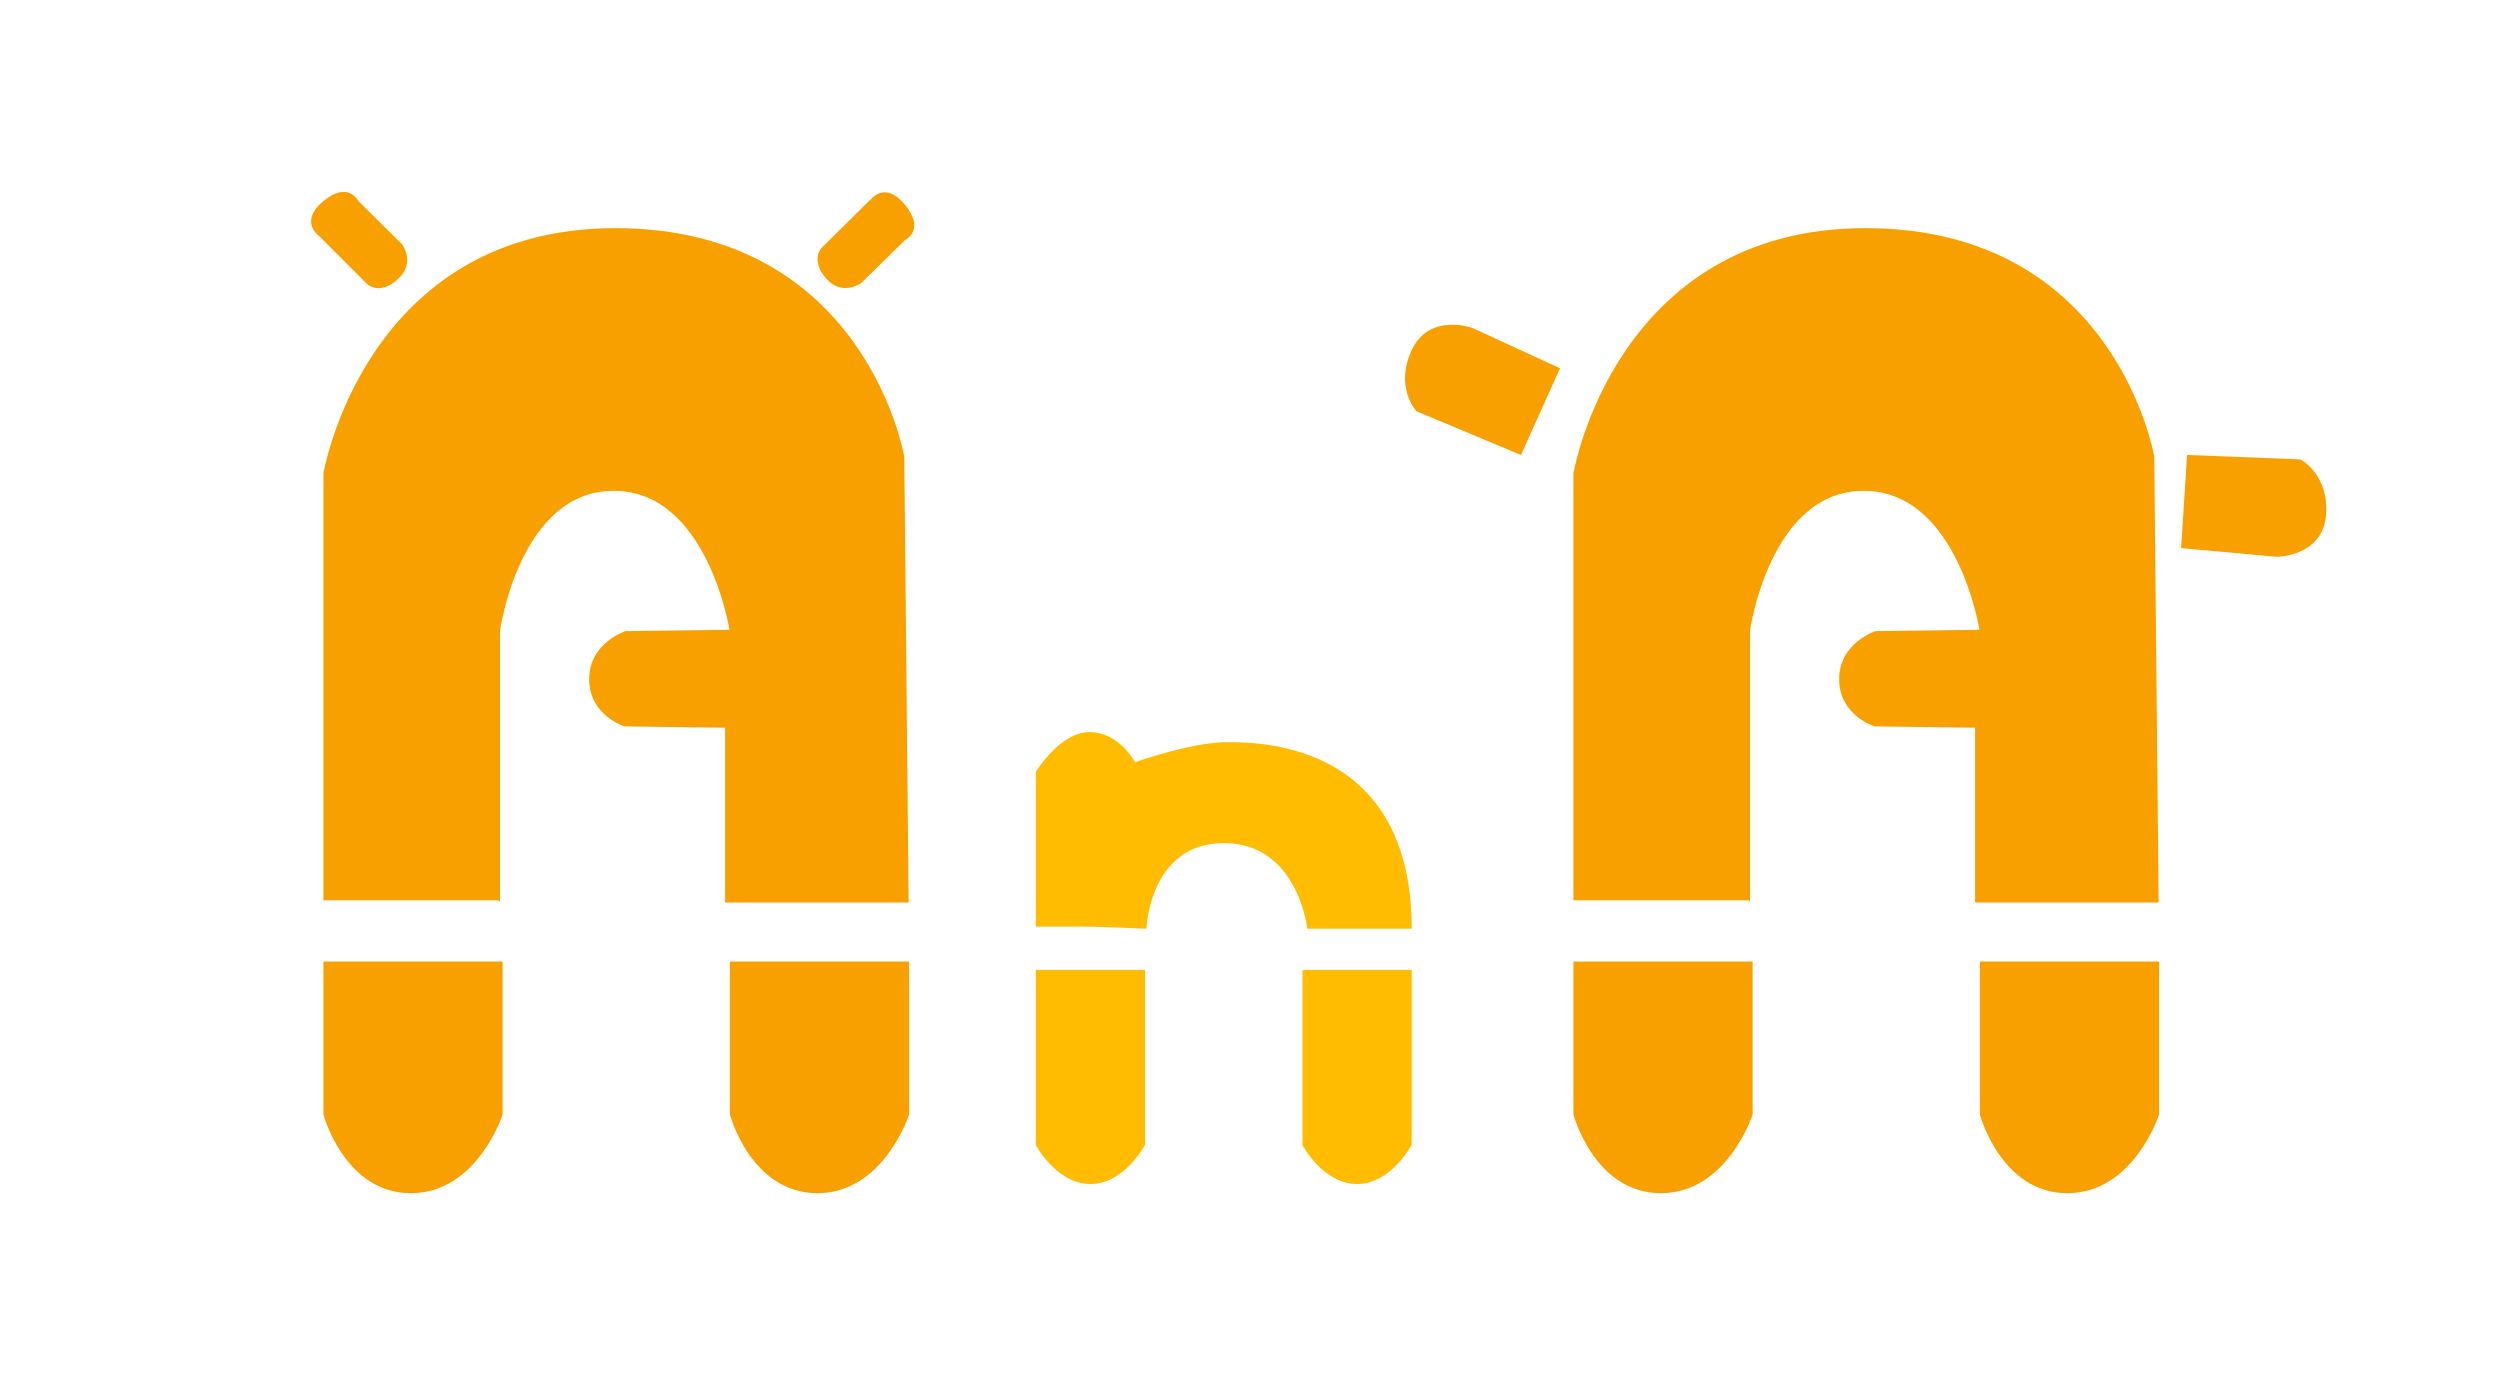 <?xml version="1.0" encoding="UTF-8" standalone="no"?>
<svg style="enable-background:new 0 0 572 318" xmlns="http://www.w3.org/2000/svg" xml:space="preserve" viewBox="0 0 572 318" version="1.1" y="0px" x="0px" xmlns:xlink="http://www.w3.org/1999/xlink">
<style type="text/css">
	.st0{fill:#F8A000;}
	.st1{fill:#FFBC00;}
</style>
		<path class="st0" d="m74 220v35s4.8 18 20 18 21-18 21-18v-35h-41z"/>
		<path class="st0" d="m167 220v35s4.8 18 20 18 21-18 21-18v-35h-41z"/>
		<path class="st0" d="m114 206h-40v-97.7s9.5-56.1 66.8-56.1 66.1 52.3 66.1 52.3l1 102h-42v-40l-23-0.3s-8.1-2.5-8.1-10.8 8.3-11 8.3-11l23.8-0.3s-5-31.8-26.5-31.8-26 32-26 32v62z"/>
	<path class="st0" d="m73 54l11 11s2.8 2.7 7-1.1 1-8 1-8l-10-9.9s-2.3-4.7-8 0-1 8-1 8z"/>
	<path class="st0" d="m199 45.8l-11 10.9s-2.7 2.7 1 7c3.7 4.2 8 1.1 8 1.1l10.1-9.9s4.7-2.2 0-8-8-1.1-8-1.1z"/>
		<path class="st0" d="m360 220v35s4.8 18 20 18 21-18 21-18v-35h-41z"/>
		<path class="st0" d="m453 220v35s4.8 18 20 18 21-18 21-18v-35h-41z"/>
		<path class="st0" d="m400 206h-40v-97.7s9.5-56.1 66.8-56.1 66.1 52.3 66.1 52.3l1 102h-42v-40l-23-0.3s-8.1-2.5-8.1-10.8 8.3-11 8.3-11l23.8-0.3s-5-31.8-26.5-31.8-26 32-26 32v62z"/>
	<path class="st0" d="m357 84.1l-9 20-23.9-10s-5.1-5.4-1.1-14 13.8-5.1 13.8-5.1l20 9.2z"/>
	<path class="st0" d="m499 126l1.4-21.9 25.9 1s6.6 3.3 5.9 12.7c-0.7 9.5-11.2 9.6-11.2 9.6l-22-2z"/>
	<path class="st1" d="m237 222v40s4.7 8.9 12.5 8.9 12.5-9 12.5-9v-40h-25z"/>
	<path class="st1" d="m298 222v40s4.7 8.9 12.5 8.9 12.5-9 12.5-9v-40h-24z"/>
	<path class="st1" d="m237 212v-35.4s5.5-9.1 12.3-9.1 10.4 6.9 10.4 6.9 12.8-4.6 21.2-4.6c8.4 0 42.1 0.7 42.1 42.7h-23.9s-2.1-19.6-19.1-19.6-17.7 19.6-17.7 19.6l-24-1z"/>
<polyline points="262 212 237 212 237 211 262 212" class="st1"/>
</svg>
